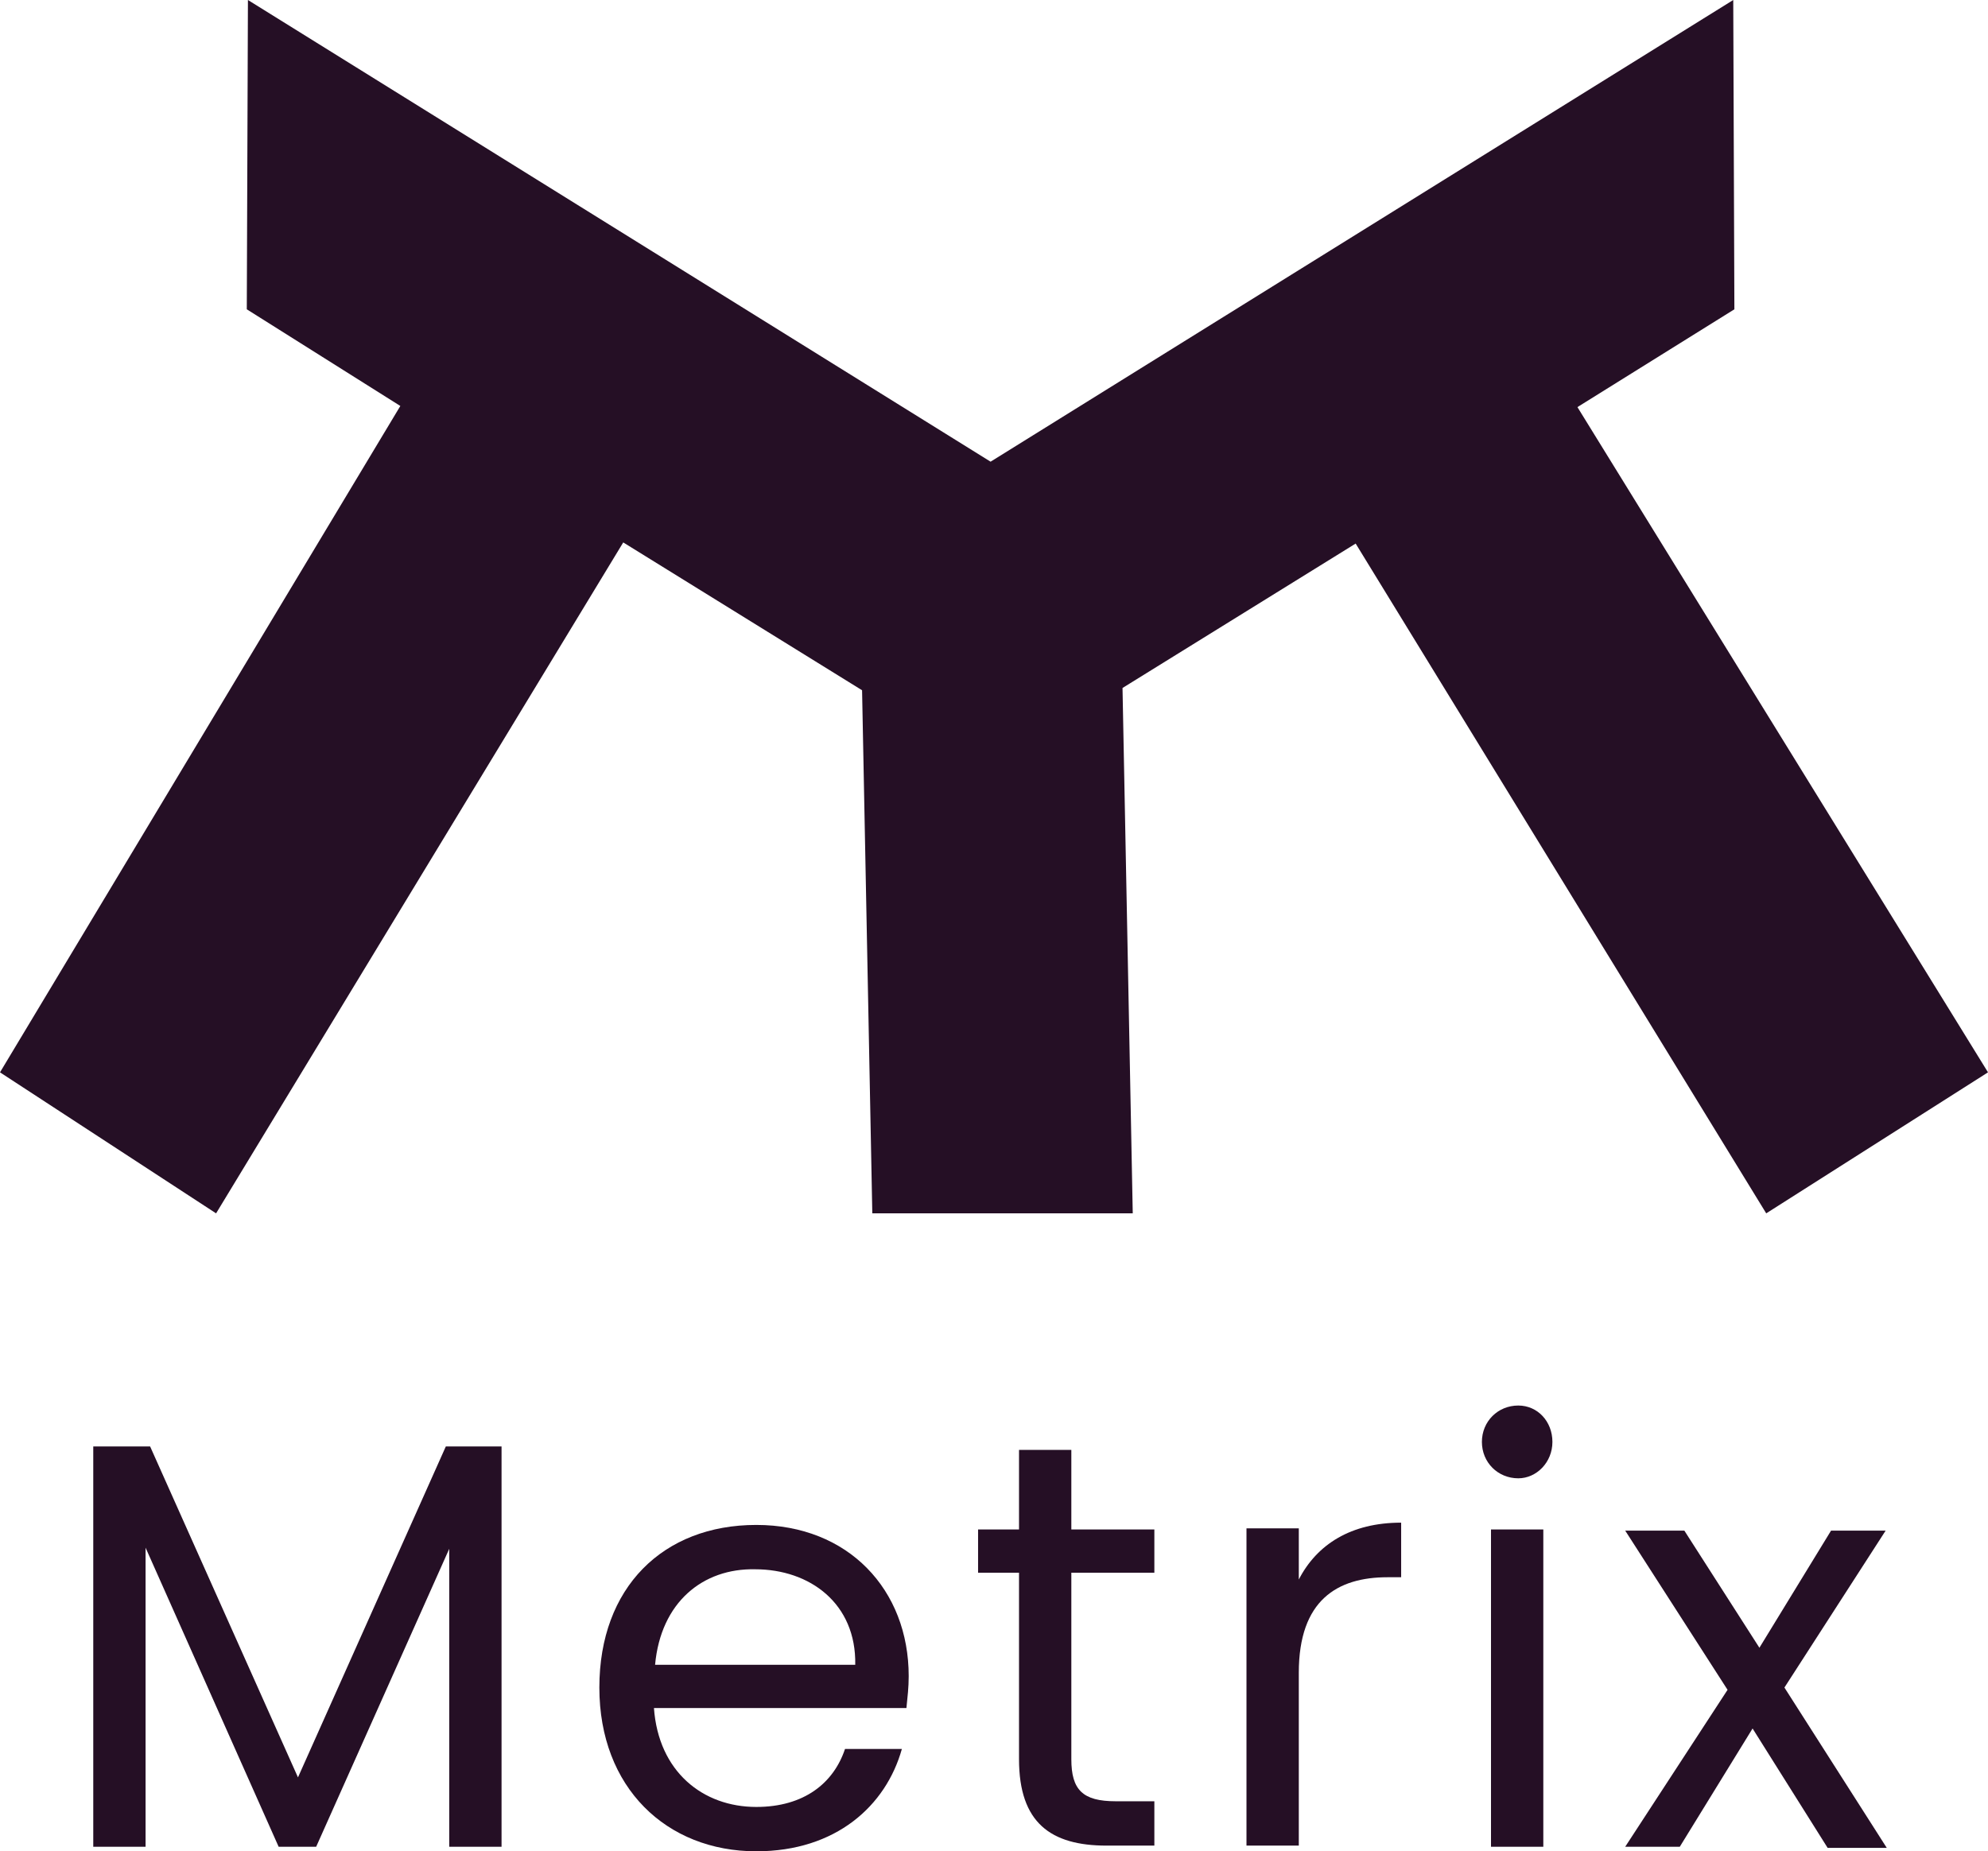<?xml version="1.0" encoding="utf-8"?>
<!-- Generator: Adobe Illustrator 22.1.0, SVG Export Plug-In . SVG Version: 6.00 Build 0)  -->
<svg version="1.1" id="Layer_1" xmlns="http://www.w3.org/2000/svg" xmlns:xlink="http://www.w3.org/1999/xlink" x="0px" y="0px"
	 viewBox="0 0 174.8 162.8" style="enable-background:new 0 0 174.8 162.8;" xml:space="preserve">
<style type="text/css">
	.st0{fill:#250F25;}
</style>
<polygon class="st0" points="155.3,106.7 174.8,94.3 138.7,35.8 152.5,27.2 152.4,0 87.1,40.6 21.8,0 21.7,27.2 35.2,35.7 0,94.3 
	19,106.7 54.8,47.7 75.8,60.7 76.7,106.7 99.6,106.7 98.7,60.5 119.2,47.8 "/>
<g>
	<path class="st0" d="M8.2,127.2h5l13,29.1l13-29.1h4.9v35.2h-4.6v-26.2l-11.7,26.2h-3.3l-11.7-26.3v26.3H8.2V127.2z"/>
	<path class="st0" d="M66.5,162.8c-7.9,0-13.8-5.6-13.8-14.4c0-8.8,5.6-14.3,13.8-14.3c8.1,0,13.4,5.7,13.4,13.3
		c0,1-0.1,1.8-0.2,2.8H57.5c0.4,5.6,4.3,8.7,9,8.7c4.2,0,6.8-2.1,7.8-5.1h5C77.9,158.8,73.5,162.8,66.5,162.8z M57.6,146.4h17.6
		c0.1-5.4-4-8.4-8.8-8.4C61.8,137.9,58.1,140.9,57.6,146.4z"/>
	<path class="st0" d="M89.6,138.3H86v-3.8h3.6v-7h4.6v7h7.3v3.8h-7.3v16.4c0,2.7,1,3.7,3.9,3.7h3.4v3.9h-4.2c-4.9,0-7.7-2-7.7-7.6
		V138.3z"/>
	<path class="st0" d="M114.2,162.3h-4.6v-27.9h4.6v4.5c1.6-3.1,4.6-5,9-5v4.8H122c-4.4,0-7.8,2-7.8,8.4V162.3z"/>
	<path class="st0" d="M130.3,126.8c0-1.8,1.4-3.2,3.2-3.2c1.7,0,3,1.4,3,3.2c0,1.8-1.4,3.2-3,3.2C131.7,130,130.3,128.6,130.3,126.8
		z M131.1,134.5h4.6v27.9h-4.6V134.5z"/>
	<path class="st0" d="M154.1,152l-6.4,10.4h-4.8l9-13.8l-9-14h5.2l6.6,10.3l6.3-10.3h4.8l-8.9,13.8l9,14.1h-5.2L154.1,152z"/>
</g>
</svg>
